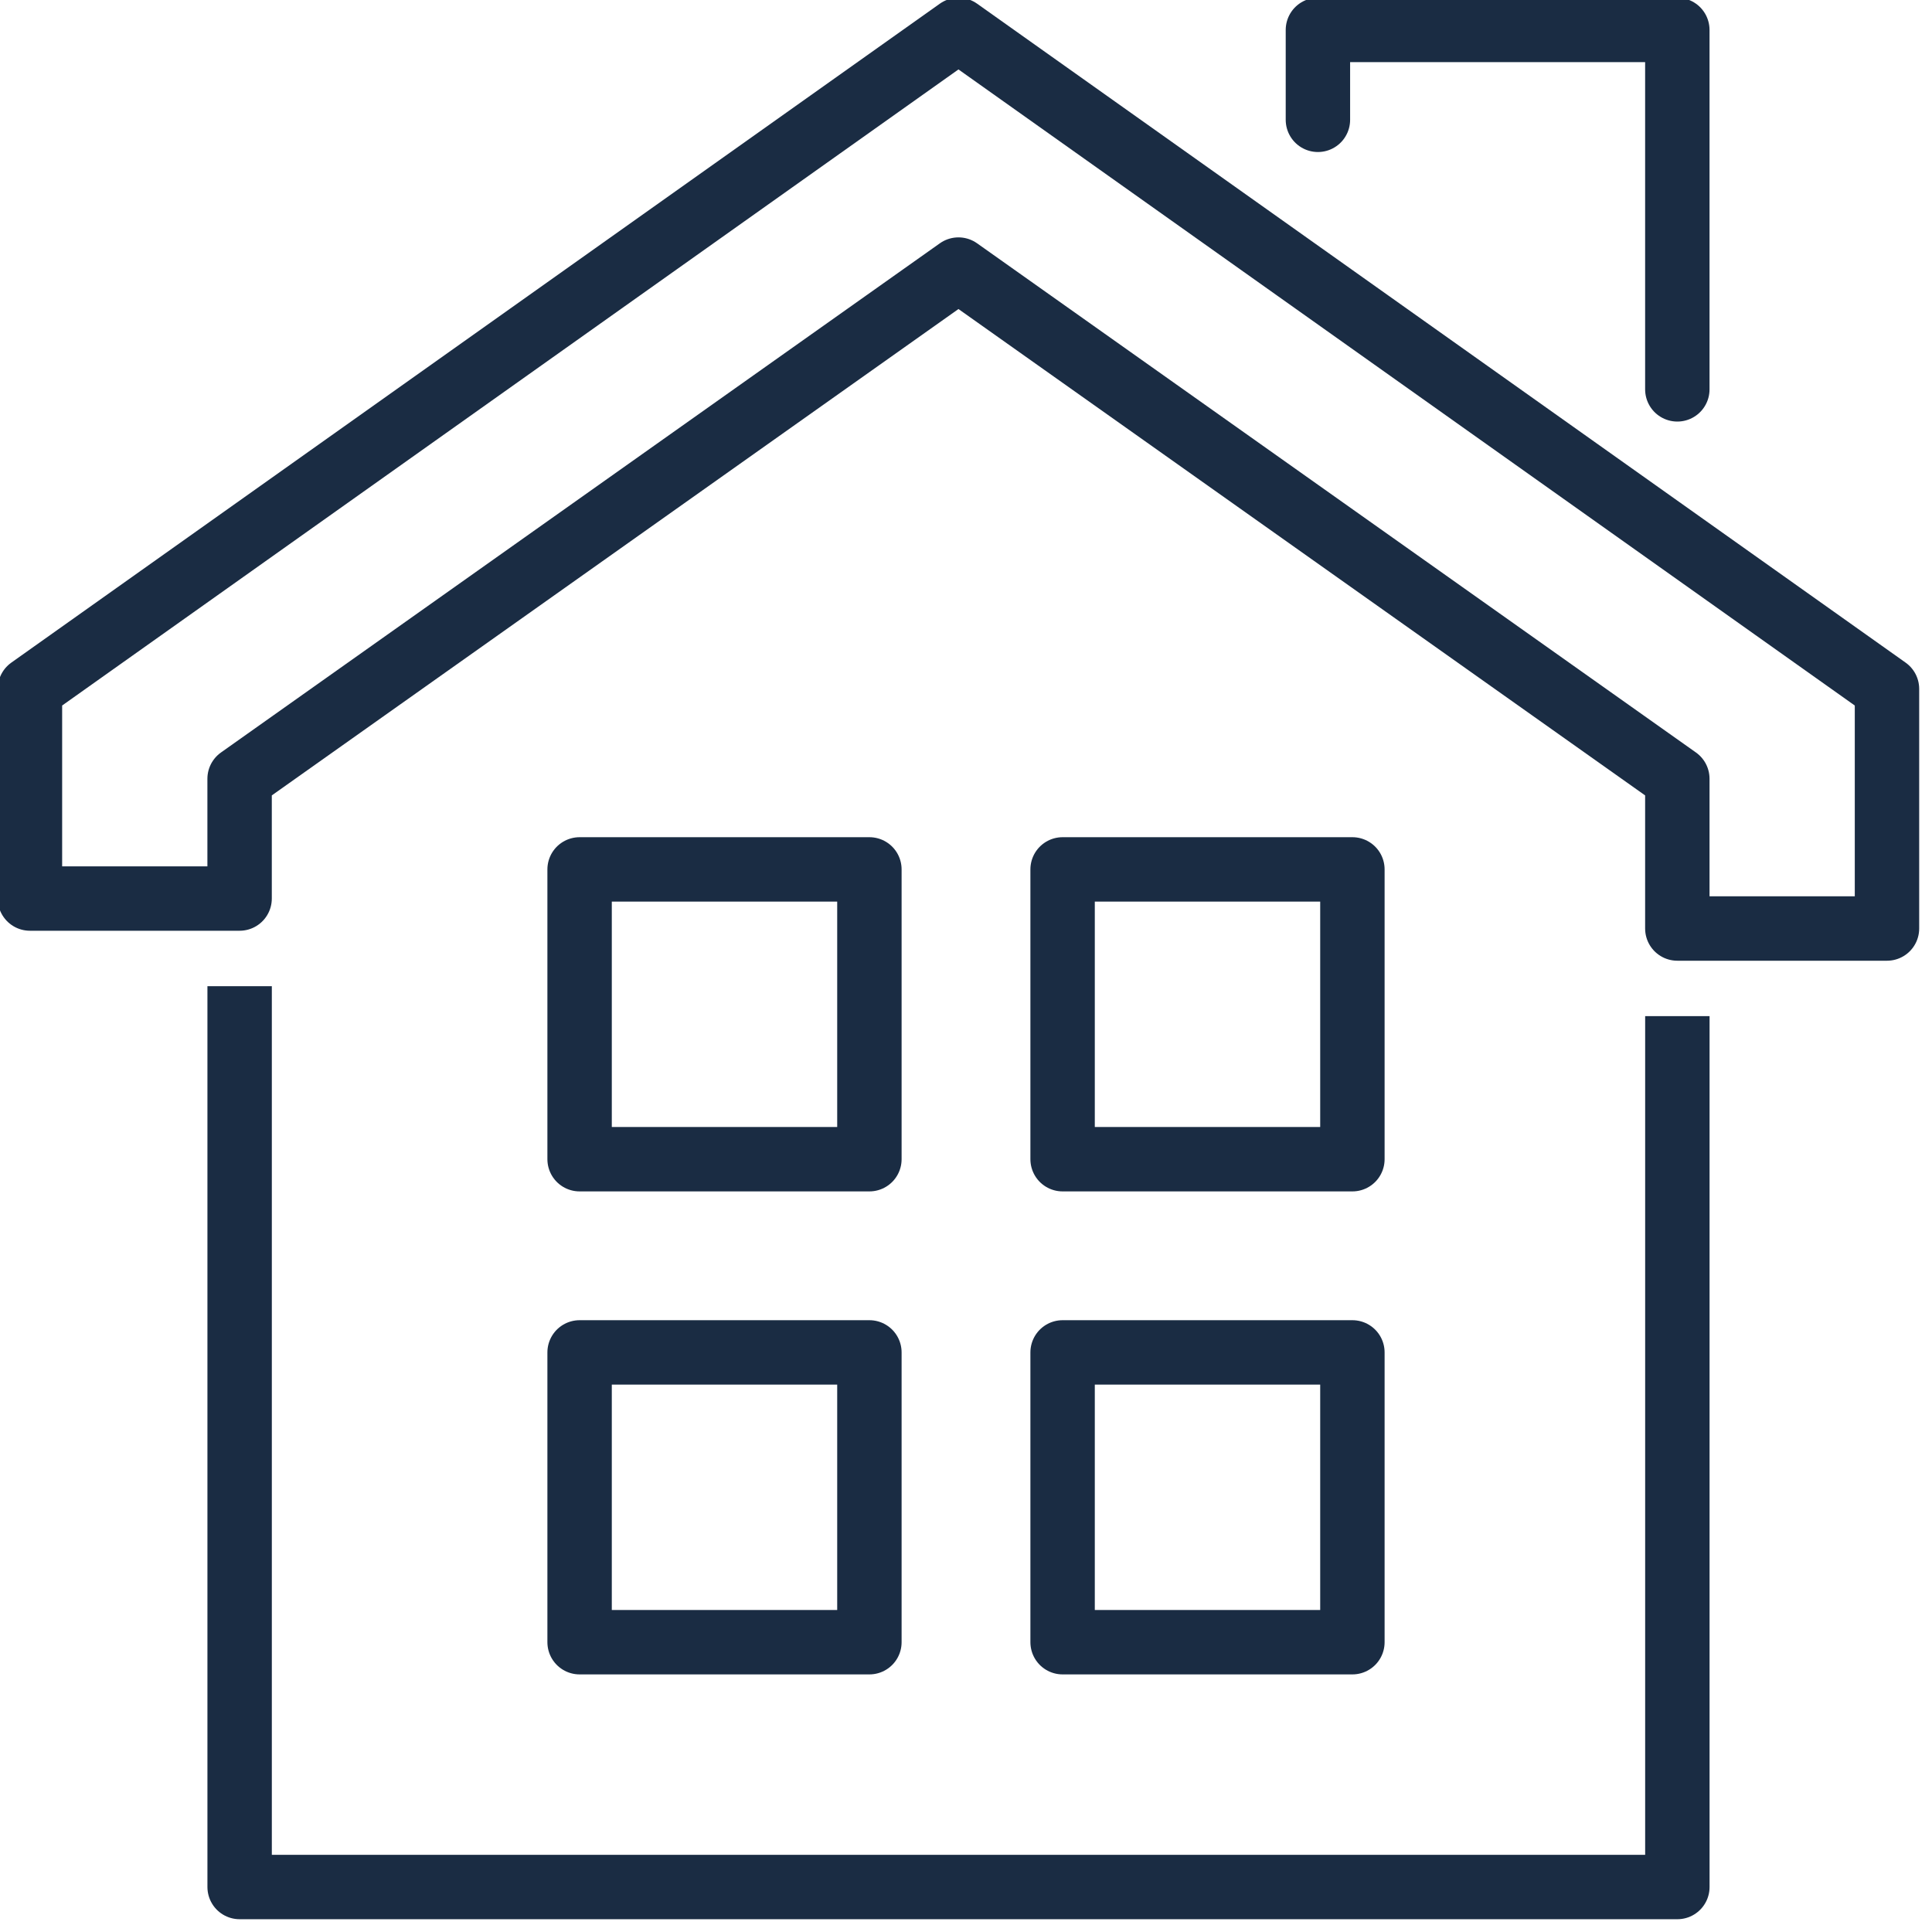 <svg id="Group_4105" data-name="Group 4105" xmlns="http://www.w3.org/2000/svg" xmlns:xlink="http://www.w3.org/1999/xlink" width="60" height="60" viewBox="0 0 60 60">
  <defs>
    <clipPath id="clip-path">
      <rect id="Rectangle_350" data-name="Rectangle 350" width="60" height="60" fill="none"/>
    </clipPath>
  </defs>
  <g id="Group_4109" data-name="Group 4109">
    <g id="Group_4108" data-name="Group 4108" clip-path="url(#clip-path)">
      <path id="Path_2493" data-name="Path 2493" d="M29.836,1,1,21.464v6.511H7.511V24.255L29.836,8.442,52.161,24.255v4.651h6.511V21.464Z" transform="translate(-0.07 -0.07)" fill="none" stroke="#1a2c43" stroke-linecap="round" stroke-linejoin="round" stroke-width="2"/>
      <path id="Path_2494" data-name="Path 2494" d="M44,3.791V1H55.162V12.162" transform="translate(-3.071 -0.07)" fill="none" stroke="#1a2c43" stroke-linecap="round" stroke-linejoin="round" stroke-width="2"/>
      <path id="Path_2495" data-name="Path 2495" d="M52.65,34.93V60.976H8V34" transform="translate(-0.558 -2.373)" fill="none" stroke="#1a2c43" stroke-linecap="square" stroke-linejoin="round" stroke-width="2"/>
    </g>
  </g>
  <rect id="Rectangle_351" data-name="Rectangle 351" width="9" height="9" transform="translate(18 27)" fill="none" stroke="#1a2c43" stroke-linecap="square" stroke-linejoin="round" stroke-width="2"/>
  <rect id="Rectangle_352" data-name="Rectangle 352" width="9" height="9" transform="translate(33 27)" fill="none" stroke="#1a2c43" stroke-linecap="square" stroke-linejoin="round" stroke-width="2"/>
  <rect id="Rectangle_353" data-name="Rectangle 353" width="9" height="9" transform="translate(18 42)" fill="none" stroke="#1a2c43" stroke-linecap="square" stroke-linejoin="round" stroke-width="2"/>
  <rect id="Rectangle_354" data-name="Rectangle 354" width="9" height="9" transform="translate(33 42)" fill="none" stroke="#1a2c43" stroke-linecap="square" stroke-linejoin="round" stroke-width="2"/>
</svg>